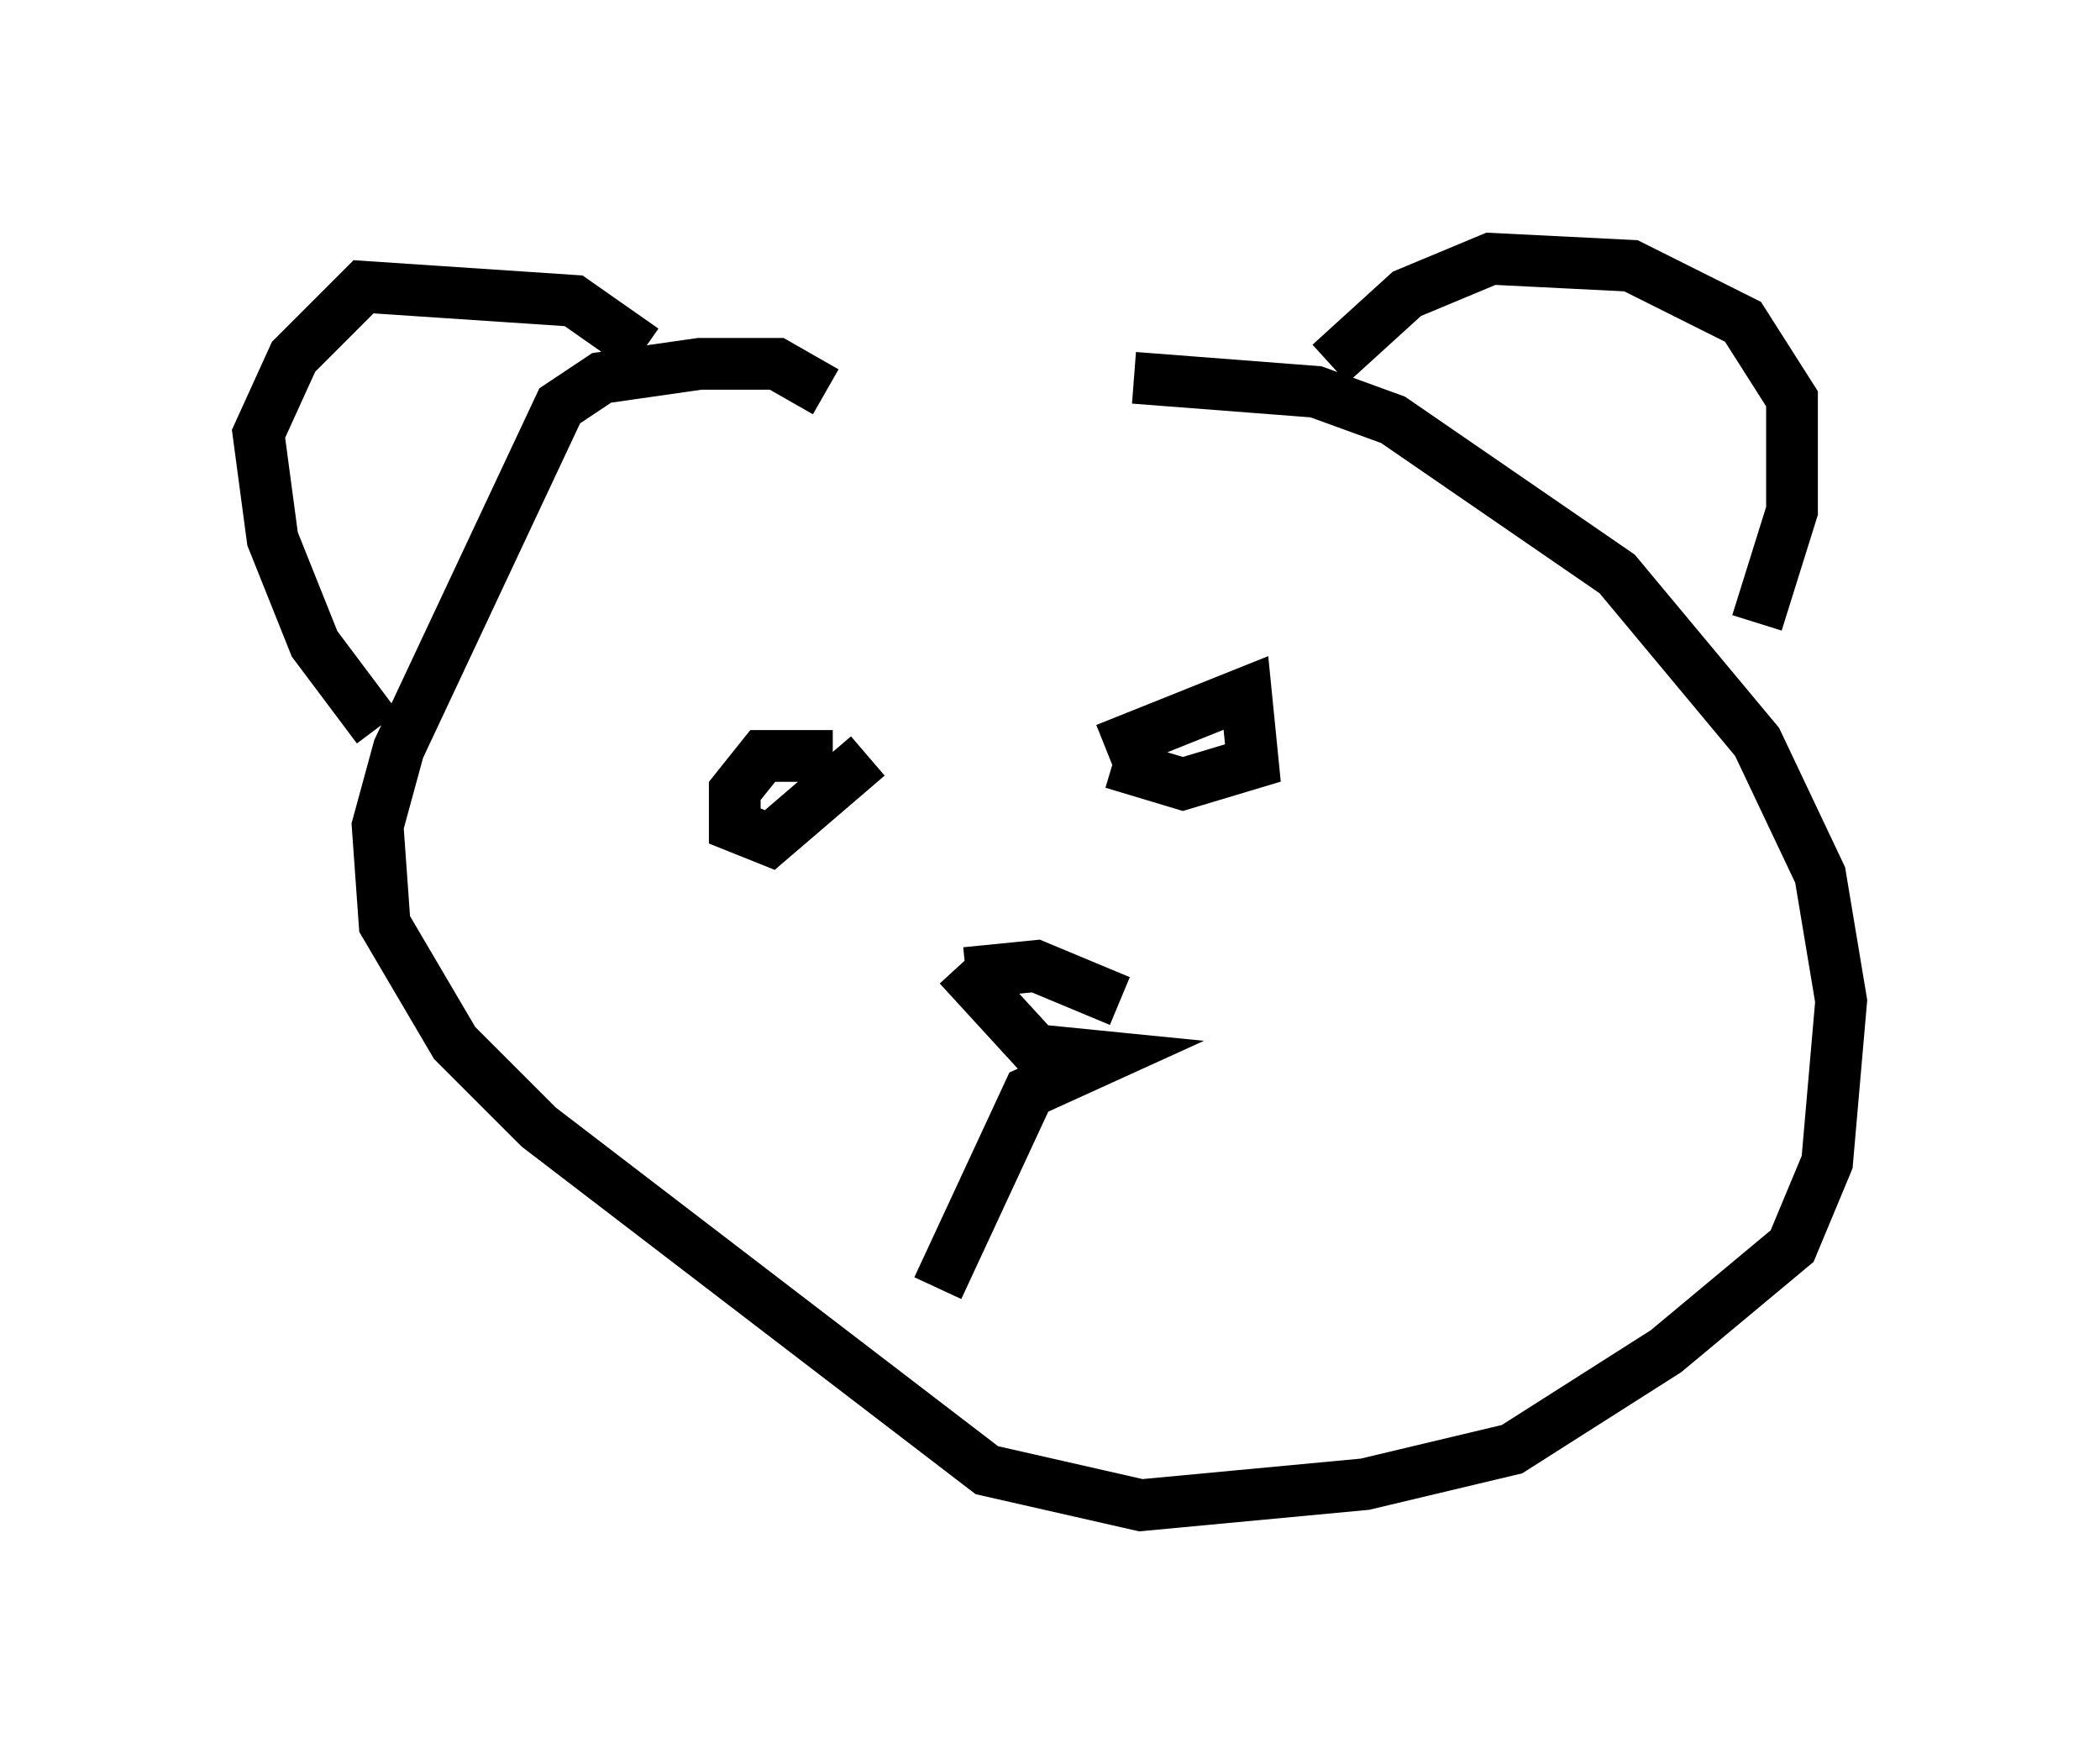 <?xml version="1.0" encoding="utf-8" ?>
<svg baseProfile="full" height="34.086" version="1.1" width="40.582" xmlns="http://www.w3.org/2000/svg" xmlns:ev="http://www.w3.org/2001/xml-events" xmlns:xlink="http://www.w3.org/1999/xlink"><defs /><rect fill="white" height="34.086" width="40.582" x="0" y="0" /><path d="M16.231, 8.248 m5.683, -0.947 l3.518, 0.271 1.488, 0.541 l4.33, 2.977 2.706, 3.248 l1.218, 2.571 0.406, 2.436 l-0.271, 3.112 -0.677, 1.624 l-2.436, 2.03 -2.977, 1.894 l-2.842, 0.677 -4.33, 0.406 l-2.977, -0.677 -8.66, -6.631 l-1.624, -1.624 -1.353, -2.3 l-0.135, -1.894 0.406, -1.488 l3.112, -6.631 0.812, -0.541 l1.894, -0.271 1.488, 0.0 l0.947, 0.541 m9.743, -0.541 l1.488, -1.353 1.624, -0.677 l2.706, 0.135 2.165, 1.083 l0.947, 1.488 0.0, 2.165 l-0.677, 2.165 m-21.515, -5.277 l-1.353, -0.947 -4.059, -0.271 l-1.353, 1.353 -0.677, 1.488 l0.271, 2.03 0.812, 2.03 l1.218, 1.624 m8.796, 0.541 l-1.353, 0.0 -0.541, 0.677 l0.0, 0.677 0.677, 0.271 l1.894, -1.624 m4.601, -0.135 l2.706, -1.083 0.135, 1.353 l-1.353, 0.406 -1.353, -0.406 m-2.842, 4.059 l1.353, -0.135 1.624, 0.677 m-3.112, -0.677 l1.488, 1.624 1.353, 0.135 l-1.488, 0.677 -1.759, 3.789 " fill="none" stroke="black" stroke-width="1" /></svg>
